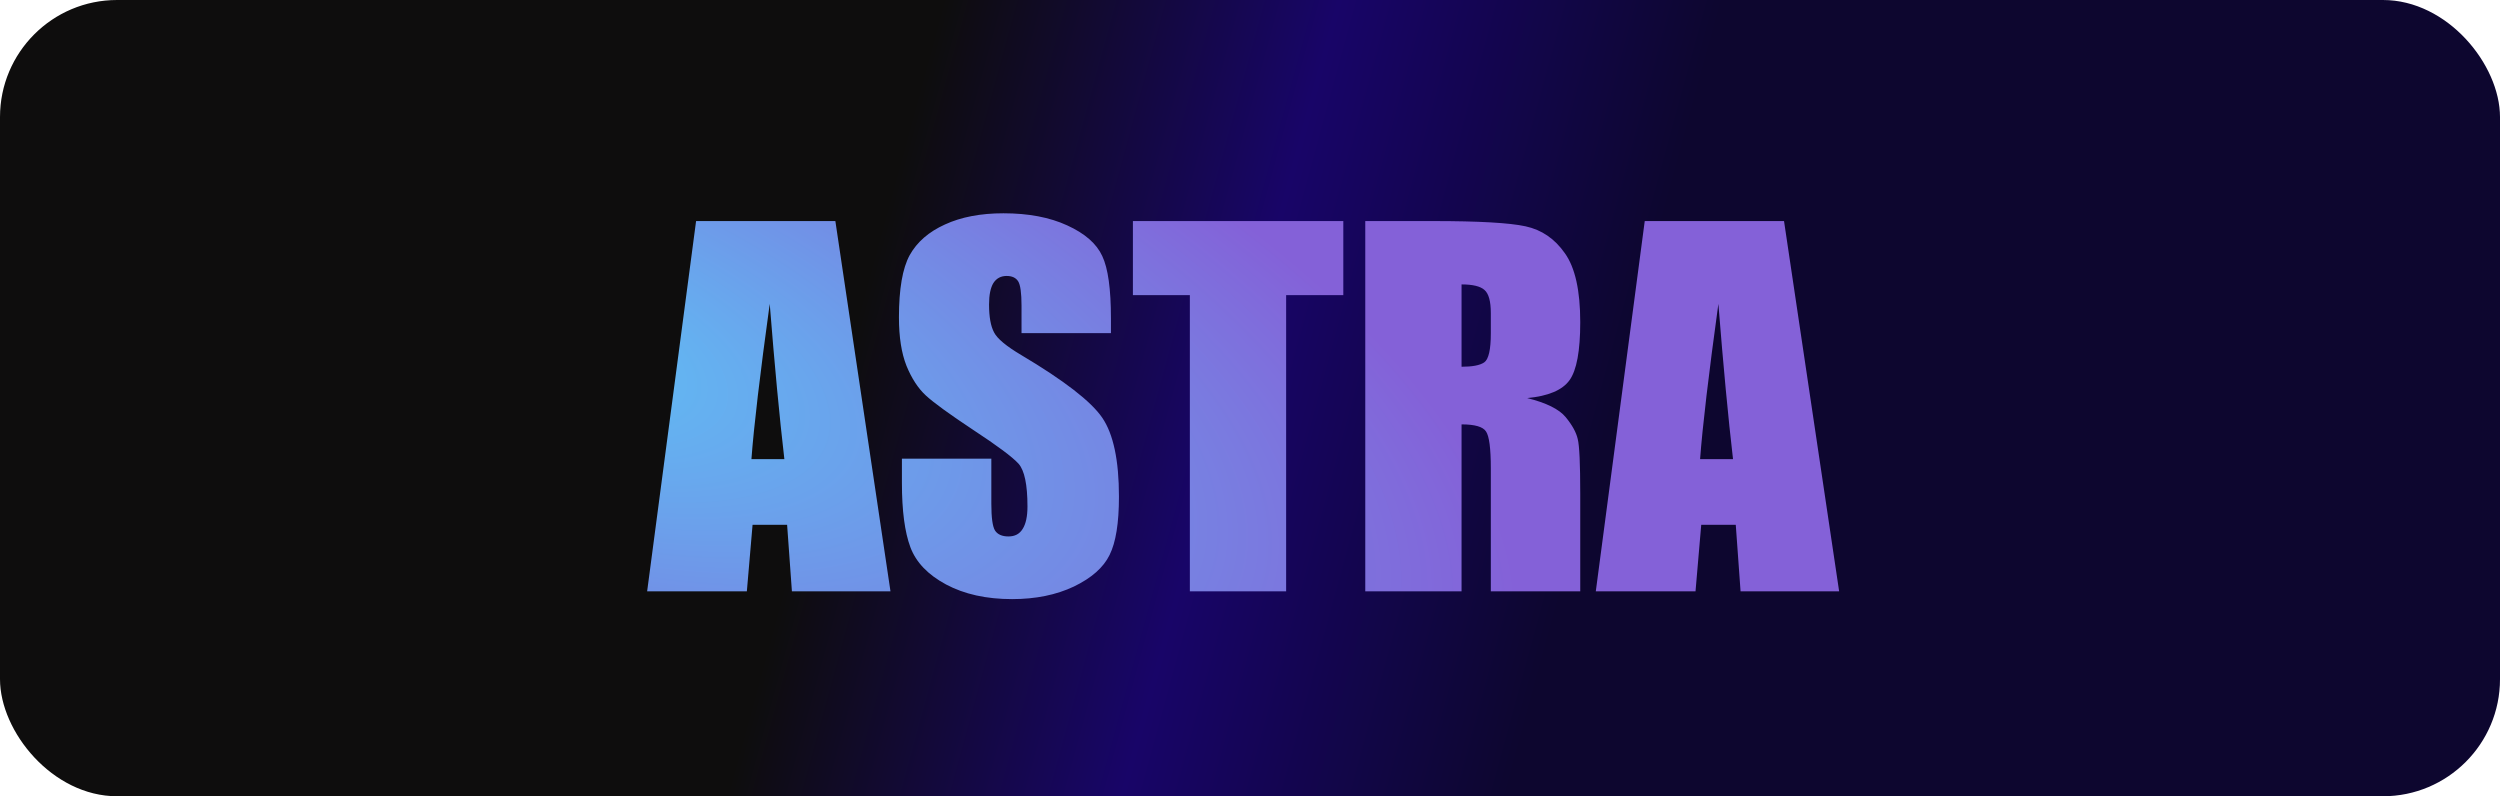 <svg width="427" height="136" viewBox="0 0 427 136" fill="none" xmlns="http://www.w3.org/2000/svg">
<rect width="427" height="136" rx="20" fill="url(#paint0_linear_1_14)"/>
<path d="M142.68 37.758L152.094 101H135.258L134.438 89.633H128.539L127.562 101H110.531L118.891 37.758H142.68ZM133.969 78.422C133.135 71.26 132.302 62.419 131.469 51.898C129.802 63.982 128.76 72.823 128.344 78.422H133.969ZM189.75 56.898H174.477V52.211C174.477 50.023 174.281 48.63 173.891 48.031C173.5 47.432 172.849 47.133 171.938 47.133C170.948 47.133 170.193 47.536 169.672 48.344C169.177 49.151 168.93 50.375 168.93 52.016C168.93 54.125 169.216 55.714 169.789 56.781C170.336 57.849 171.885 59.138 174.438 60.648C181.755 64.997 186.365 68.565 188.266 71.352C190.167 74.138 191.117 78.63 191.117 84.828C191.117 89.333 190.583 92.654 189.516 94.789C188.474 96.924 186.443 98.721 183.422 100.18C180.401 101.612 176.885 102.328 172.875 102.328C168.474 102.328 164.711 101.495 161.586 99.828C158.487 98.162 156.456 96.039 155.492 93.461C154.529 90.883 154.047 87.224 154.047 82.484V78.344H169.32V86.039C169.32 88.409 169.529 89.932 169.945 90.609C170.388 91.287 171.156 91.625 172.25 91.625C173.344 91.625 174.151 91.195 174.672 90.336C175.219 89.477 175.492 88.201 175.492 86.508C175.492 82.784 174.984 80.349 173.969 79.203C172.927 78.057 170.362 76.143 166.273 73.461C162.185 70.753 159.477 68.787 158.148 67.562C156.82 66.338 155.714 64.646 154.828 62.484C153.969 60.323 153.539 57.562 153.539 54.203C153.539 49.359 154.151 45.818 155.375 43.578C156.625 41.339 158.63 39.594 161.391 38.344C164.151 37.068 167.484 36.43 171.391 36.43C175.661 36.43 179.294 37.12 182.289 38.5C185.31 39.88 187.302 41.625 188.266 43.734C189.255 45.818 189.75 49.372 189.75 54.398V56.898ZM229.438 37.758V50.414H219.672V101H203.227V50.414H193.5V37.758H229.438ZM233.188 37.758H244.828C252.589 37.758 257.836 38.057 260.57 38.656C263.331 39.255 265.57 40.792 267.289 43.266C269.034 45.714 269.906 49.633 269.906 55.023C269.906 59.945 269.294 63.253 268.07 64.945C266.846 66.638 264.438 67.654 260.844 67.992C264.099 68.799 266.286 69.88 267.406 71.234C268.526 72.588 269.216 73.838 269.477 74.984C269.763 76.104 269.906 79.216 269.906 84.32V101H254.633V79.984C254.633 76.599 254.359 74.503 253.812 73.695C253.292 72.888 251.898 72.484 249.633 72.484V101H233.188V37.758ZM249.633 48.578V62.641C251.482 62.641 252.771 62.393 253.5 61.898C254.255 61.378 254.633 59.724 254.633 56.938V53.461C254.633 51.456 254.268 50.141 253.539 49.516C252.836 48.891 251.534 48.578 249.633 48.578ZM304.711 37.758L314.125 101H297.289L296.469 89.633H290.57L289.594 101H272.562L280.922 37.758H304.711ZM296 78.422C295.167 71.26 294.333 62.419 293.5 51.898C291.833 63.982 290.792 72.823 290.375 78.422H296Z" fill="url(#paint1_radial_1_14)"/>
<defs>
<linearGradient id="paint0_linear_1_14" x1="5.108" y1="4.984" x2="427.318" y2="120.033" gradientUnits="userSpaceOnUse">
<stop offset="0.341" stop-color="#0E0D0D"/>
<stop offset="0.49" stop-color="#180568"/>
<stop offset="0.635" stop-color="#0D062F"/>
</linearGradient>
<radialGradient id="paint1_radial_1_14" cx="0" cy="0" r="1" gradientUnits="userSpaceOnUse" gradientTransform="translate(89.582 57.8) rotate(18.744) scale(184.852 78.032)">
<stop offset="0.087" stop-color="#61BAF3"/>
<stop offset="0.957" stop-color="#8461D8"/>
</radialGradient>
</defs>
</svg>
